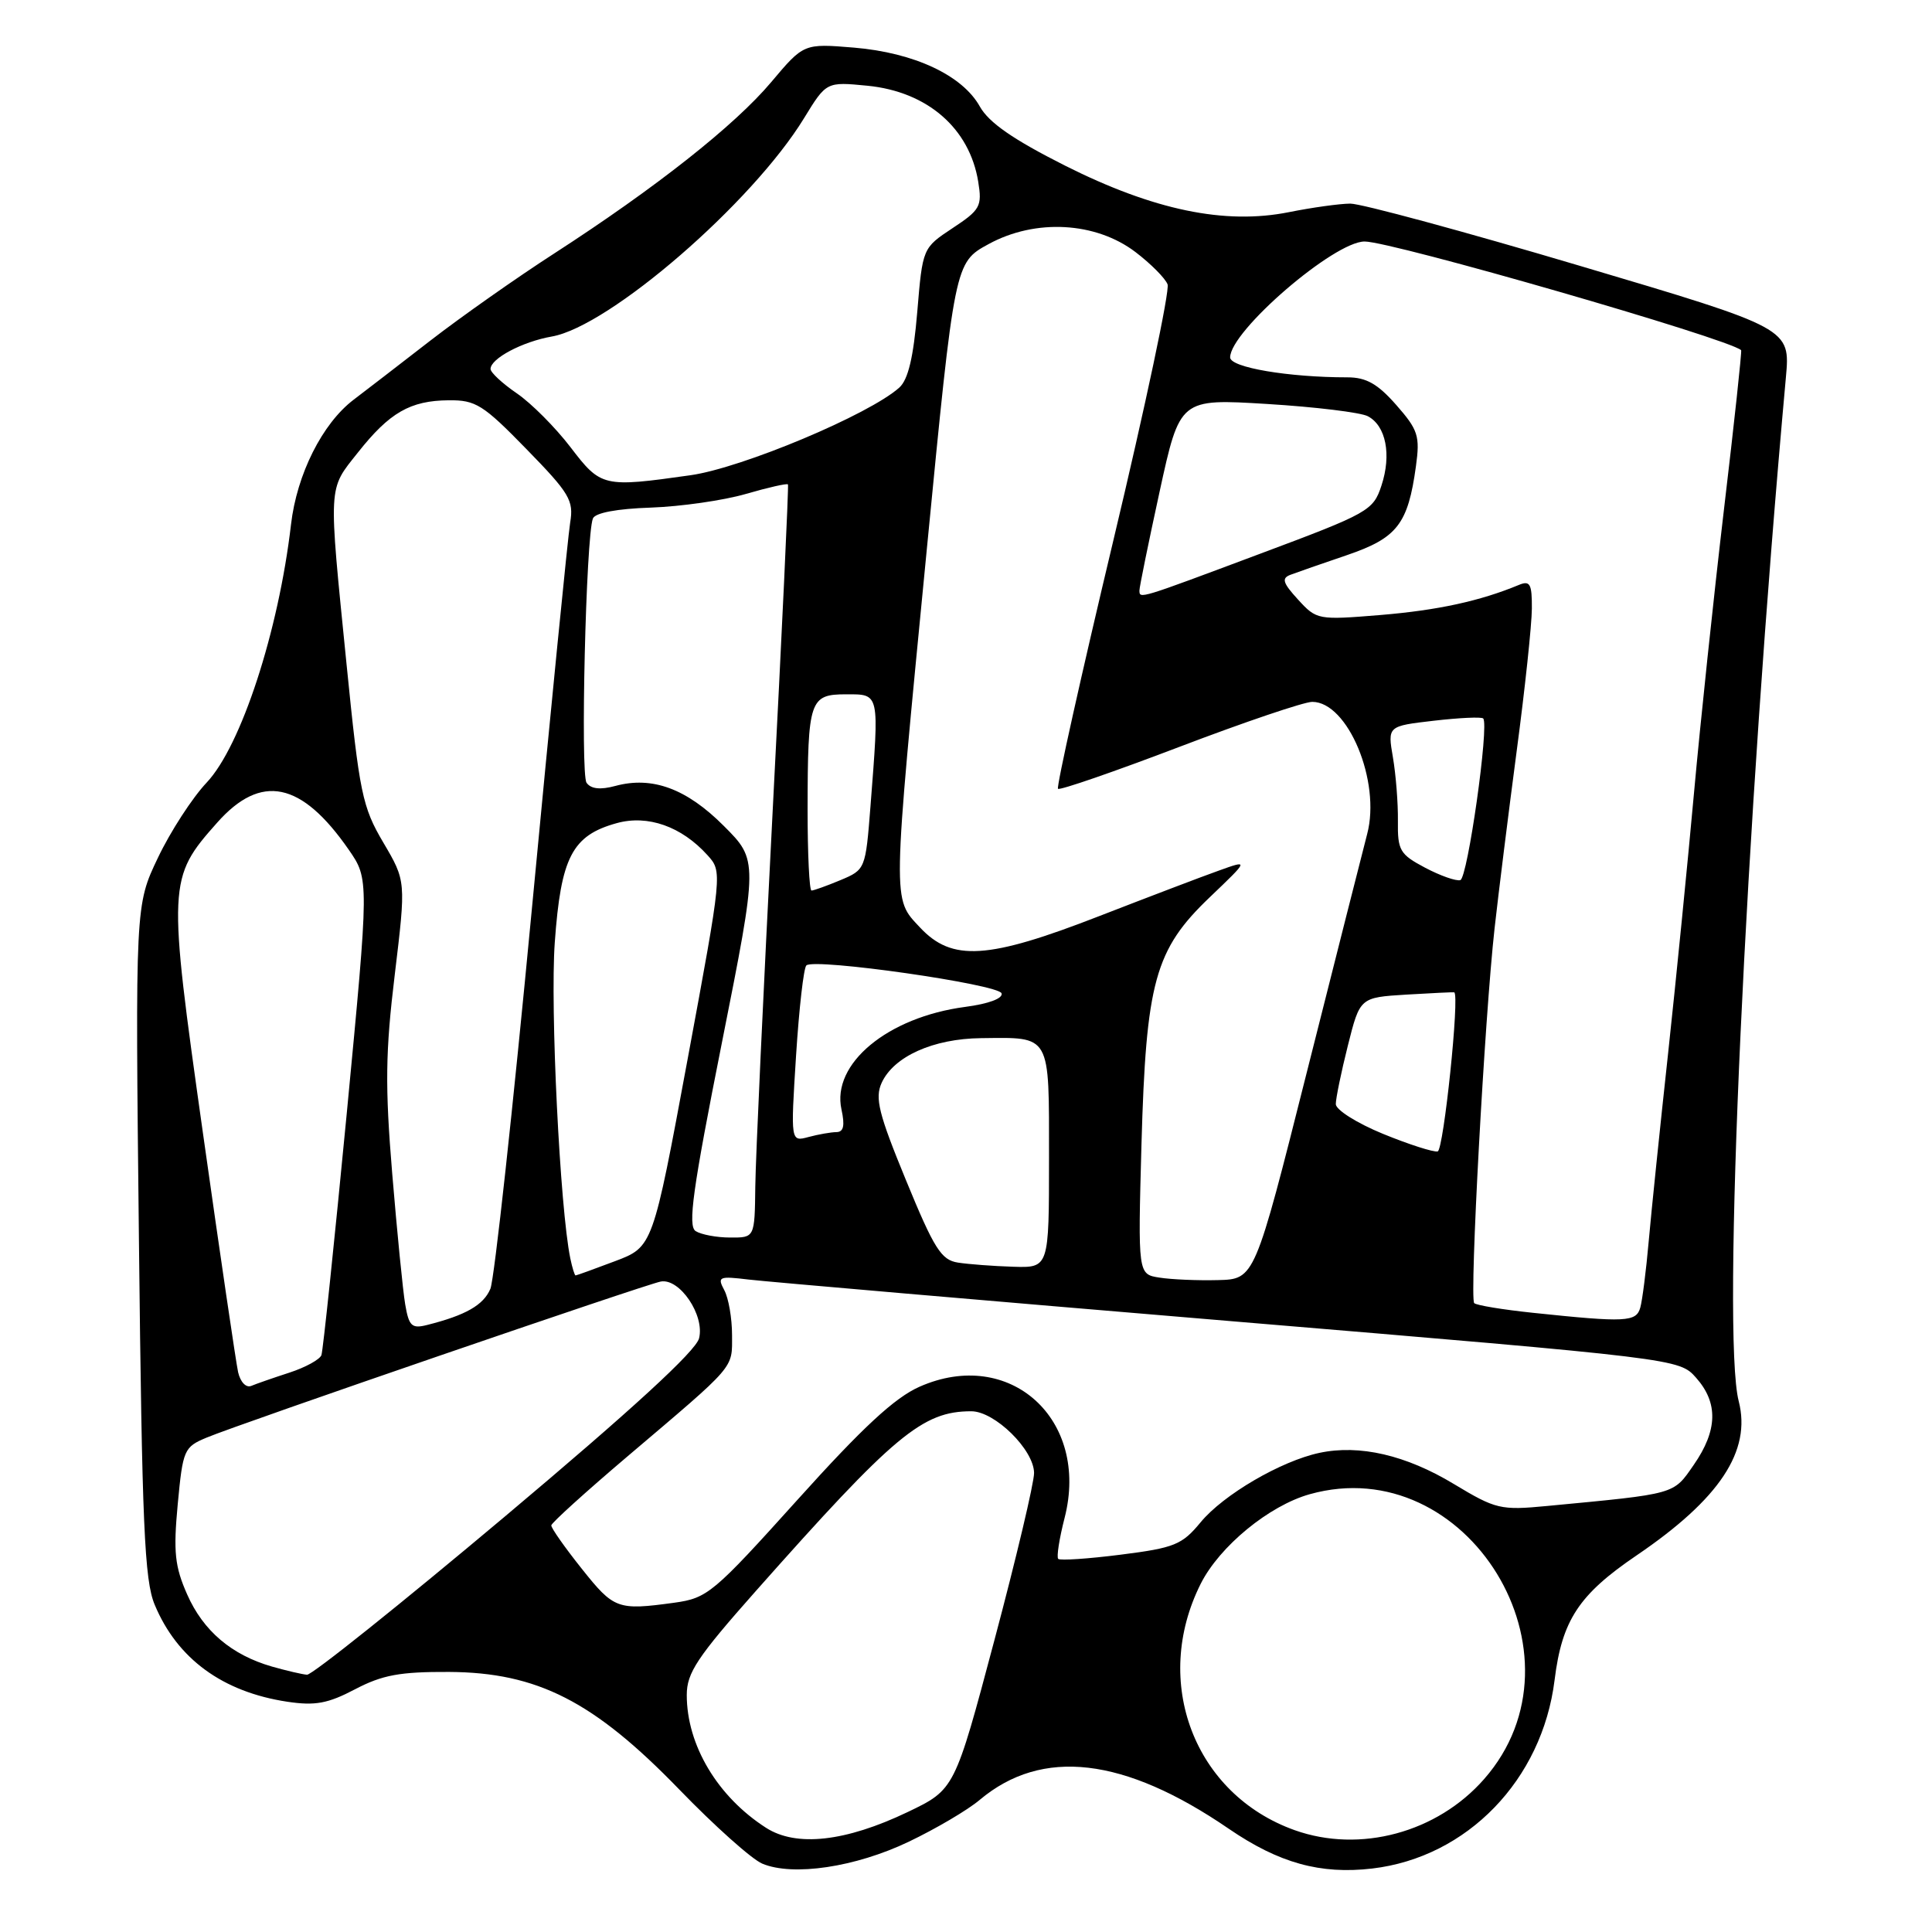 <?xml version="1.0" encoding="UTF-8" standalone="no"?>
<!DOCTYPE svg PUBLIC "-//W3C//DTD SVG 1.1//EN" "http://www.w3.org/Graphics/SVG/1.1/DTD/svg11.dtd" >
<svg xmlns="http://www.w3.org/2000/svg" xmlns:xlink="http://www.w3.org/1999/xlink" version="1.1" viewBox="0 0 256 256">
 <g >
 <path fill="currentColor"
d=" M 120.41 244.04 C 123.99 242.33 128.23 239.84 129.82 238.49 C 138.08 231.55 148.94 232.81 162.82 242.32 C 169.47 246.87 174.96 248.39 181.82 247.59 C 194.41 246.11 204.35 235.84 205.99 222.62 C 206.97 214.69 209.20 211.30 216.84 206.11 C 227.87 198.62 232.08 192.27 230.39 185.67 C 228.12 176.87 231.22 109.76 236.64 50.00 C 237.23 43.50 237.23 43.50 209.36 35.23 C 194.04 30.68 180.34 26.97 178.92 26.98 C 177.50 26.99 173.84 27.50 170.80 28.11 C 162.32 29.81 152.86 27.85 141.11 21.94 C 134.23 18.47 131.03 16.25 129.83 14.11 C 127.52 9.97 121.12 6.98 113.16 6.31 C 106.50 5.76 106.50 5.76 102.19 10.88 C 97.37 16.61 86.88 24.89 73.46 33.57 C 68.53 36.75 61.12 41.96 57.00 45.15 C 52.88 48.35 48.31 51.86 46.85 52.97 C 42.71 56.12 39.33 62.85 38.56 69.50 C 36.91 83.66 31.94 98.87 27.38 103.70 C 25.49 105.70 22.58 110.18 20.93 113.65 C 17.92 119.95 17.92 119.95 18.41 164.38 C 18.82 202.08 19.14 209.40 20.50 212.64 C 23.49 219.81 29.51 224.20 38.08 225.49 C 41.76 226.04 43.45 225.73 47.06 223.83 C 50.67 221.94 53.00 221.51 59.50 221.54 C 71.21 221.61 78.67 225.41 90.00 237.11 C 94.67 241.94 99.62 246.36 101.00 246.94 C 105.06 248.65 113.34 247.42 120.41 244.04 Z  M 101.50 242.19 C 95.08 238.07 91.00 231.24 91.00 224.60 C 91.00 221.66 92.37 219.60 100.15 210.82 C 118.52 190.10 122.23 187.00 128.70 187.00 C 131.81 187.00 136.99 192.09 137.02 195.17 C 137.03 196.45 134.67 206.42 131.77 217.31 C 126.50 237.12 126.50 237.12 120.26 240.11 C 112.04 244.04 105.51 244.77 101.50 242.19 Z  M 171.56 242.51 C 158.26 237.77 152.57 222.86 159.10 209.86 C 161.60 204.89 168.16 199.50 173.55 197.99 C 194.44 192.14 211.08 219.32 196.65 235.74 C 190.43 242.83 180.21 245.59 171.56 242.51 Z  M 36.04 220.83 C 30.68 219.29 26.93 216.10 24.80 211.27 C 23.16 207.56 22.96 205.65 23.55 199.32 C 24.23 192.09 24.38 191.74 27.38 190.49 C 31.77 188.65 85.54 170.18 87.56 169.81 C 90.07 169.35 93.40 174.29 92.63 177.33 C 92.21 179.02 83.75 186.78 66.93 200.92 C 53.14 212.51 41.33 221.96 40.68 221.91 C 40.03 221.86 37.94 221.37 36.04 220.83 Z  M 77.09 207.87 C 74.84 205.05 73.02 202.46 73.05 202.12 C 73.08 201.78 77.61 197.68 83.12 193.00 C 97.64 180.68 97.00 181.42 97.00 176.90 C 97.00 174.68 96.54 172.01 95.97 170.95 C 95.02 169.17 95.25 169.07 99.22 169.55 C 101.58 169.83 130.27 172.31 163.00 175.05 C 222.50 180.03 222.50 180.03 224.75 182.57 C 227.69 185.89 227.60 189.53 224.44 194.09 C 221.68 198.07 222.24 197.91 205.00 199.55 C 198.82 200.14 198.21 199.99 192.63 196.63 C 186.30 192.81 180.15 191.38 174.84 192.51 C 169.75 193.59 162.10 198.05 159.08 201.72 C 156.63 204.69 155.63 205.10 148.52 206.00 C 144.20 206.55 140.46 206.80 140.22 206.56 C 139.98 206.32 140.36 203.87 141.07 201.11 C 144.41 188.05 133.79 178.46 121.84 183.75 C 118.56 185.20 114.31 189.13 105.67 198.73 C 94.50 211.13 93.74 211.76 89.34 212.37 C 81.82 213.40 81.35 213.22 77.09 207.87 Z  M 31.55 181.82 C 31.27 180.54 29.17 166.29 26.89 150.14 C 22.21 117.00 22.24 116.36 28.78 109.00 C 34.59 102.45 39.94 103.55 46.21 112.59 C 48.91 116.50 48.91 116.50 45.95 147.50 C 44.31 164.55 42.80 178.98 42.59 179.56 C 42.38 180.14 40.47 181.19 38.35 181.88 C 36.23 182.57 33.95 183.36 33.29 183.64 C 32.60 183.92 31.85 183.13 31.55 181.82 Z  M 53.69 172.83 C 53.38 171.00 52.61 163.20 51.97 155.50 C 51.01 143.91 51.07 139.37 52.31 129.13 C 53.80 116.75 53.80 116.75 50.79 111.64 C 48.01 106.93 47.63 105.11 45.92 88.02 C 43.50 63.89 43.44 64.98 47.41 59.98 C 51.61 54.66 54.36 53.08 59.46 53.04 C 63.03 53.00 64.03 53.63 69.75 59.50 C 75.48 65.37 76.04 66.31 75.55 69.25 C 75.26 71.04 72.97 94.10 70.47 120.50 C 67.97 146.90 65.50 169.52 64.98 170.77 C 64.07 172.93 61.71 174.28 56.58 175.57 C 54.56 176.08 54.18 175.72 53.69 172.83 Z  M 203.18 173.96 C 199.15 173.54 195.63 172.96 195.34 172.67 C 194.70 172.04 196.73 134.74 198.04 123.00 C 198.56 118.33 199.88 107.75 200.97 99.50 C 202.07 91.25 202.97 82.76 202.98 80.64 C 203.00 77.36 202.74 76.89 201.25 77.51 C 196.12 79.64 190.52 80.86 182.94 81.49 C 174.63 82.17 174.46 82.14 172.00 79.45 C 169.97 77.23 169.78 76.62 171.00 76.16 C 171.82 75.85 175.20 74.67 178.50 73.55 C 185.14 71.28 186.57 69.44 187.62 61.77 C 188.17 57.77 187.91 56.96 185.01 53.66 C 182.55 50.86 181.03 50.00 178.54 50.00 C 170.72 50.00 163.00 48.69 163.00 47.36 C 163.00 43.87 176.77 32.00 180.82 32.00 C 184.44 32.00 228.97 44.85 230.71 46.40 C 230.82 46.50 229.80 56.01 228.43 67.54 C 227.07 79.07 225.29 95.92 224.47 105.00 C 223.65 114.08 222.11 129.60 221.04 139.50 C 219.96 149.40 218.80 160.65 218.46 164.50 C 218.12 168.35 217.62 172.29 217.35 173.25 C 216.82 175.18 215.45 175.25 203.18 173.96 Z  M 153.64 169.29 C 150.78 168.85 150.78 168.85 151.25 151.67 C 151.86 130.07 153.02 125.84 160.31 118.88 C 165.50 113.92 165.50 113.92 161.50 115.36 C 159.30 116.14 152.17 118.86 145.65 121.39 C 130.88 127.14 126.14 127.43 121.90 122.89 C 118.22 118.96 118.20 120.22 122.82 72.65 C 126.50 34.79 126.50 34.79 131.00 32.34 C 137.20 28.95 145.20 29.39 150.47 33.41 C 152.49 34.95 154.40 36.87 154.71 37.68 C 155.02 38.49 151.78 53.77 147.52 71.63 C 143.26 89.49 139.96 104.29 140.19 104.52 C 140.42 104.75 147.65 102.25 156.26 98.97 C 164.86 95.69 172.80 93.00 173.88 93.00 C 178.60 93.00 182.99 103.55 181.16 110.50 C 180.59 112.70 176.99 126.88 173.18 142.00 C 166.25 169.50 166.25 169.50 161.38 169.62 C 158.69 169.69 155.21 169.54 153.64 169.29 Z  M 75.57 166.75 C 74.20 160.12 72.89 133.55 73.51 124.89 C 74.32 113.58 75.81 110.70 81.72 109.07 C 85.84 107.93 90.31 109.51 93.74 113.31 C 95.72 115.50 95.72 115.50 91.11 140.36 C 86.50 165.22 86.50 165.22 81.50 167.11 C 78.75 168.15 76.40 169.00 76.27 169.00 C 76.14 169.00 75.83 167.99 75.57 166.75 Z  M 126.93 167.30 C 124.72 166.96 123.78 165.47 120.05 156.39 C 116.42 147.57 115.91 145.50 116.82 143.49 C 118.42 139.98 123.66 137.63 130.00 137.56 C 139.33 137.46 139.00 136.87 139.00 153.47 C 139.00 168.00 139.00 168.00 134.25 167.85 C 131.64 167.77 128.34 167.52 126.93 167.30 Z  M 92.18 163.13 C 91.11 162.46 91.79 157.59 95.66 138.14 C 100.46 113.99 100.46 113.99 95.90 109.43 C 90.97 104.49 86.42 102.82 81.54 104.14 C 79.54 104.68 78.30 104.54 77.72 103.72 C 76.89 102.53 77.64 71.09 78.56 68.71 C 78.85 67.95 81.74 67.41 86.24 67.26 C 90.20 67.12 95.87 66.31 98.83 65.45 C 101.79 64.59 104.30 64.02 104.41 64.19 C 104.52 64.36 103.61 83.85 102.38 107.50 C 101.16 131.15 100.12 153.54 100.08 157.25 C 100.00 164.00 100.00 164.00 96.75 163.98 C 94.96 163.98 92.91 163.59 92.18 163.13 Z  M 183.25 150.24 C 179.81 148.83 177.00 147.06 177.00 146.30 C 177.00 145.54 177.72 142.04 178.60 138.54 C 180.20 132.17 180.20 132.17 186.35 131.79 C 189.73 131.59 192.59 131.45 192.69 131.49 C 193.44 131.75 191.29 152.39 190.50 152.57 C 189.95 152.69 186.69 151.65 183.25 150.24 Z  M 105.48 139.90 C 105.88 133.63 106.49 128.24 106.85 127.92 C 107.94 126.93 132.32 130.42 132.71 131.62 C 132.93 132.29 131.01 133.01 127.89 133.42 C 117.61 134.78 110.17 140.95 111.50 147.01 C 111.97 149.16 111.78 150.00 110.83 150.01 C 110.10 150.02 108.43 150.31 107.13 150.66 C 104.76 151.30 104.76 151.30 105.48 139.90 Z  M 107.01 107.25 C 107.03 92.75 107.28 92.00 112.12 92.00 C 116.59 92.00 116.52 91.69 115.34 106.87 C 114.69 115.17 114.66 115.24 111.37 116.62 C 109.55 117.38 107.82 118.00 107.53 118.00 C 107.24 118.00 107.01 113.16 107.01 107.25 Z  M 188.84 114.98 C 185.48 113.20 185.18 112.69 185.23 108.77 C 185.26 106.42 184.96 102.64 184.57 100.36 C 183.86 96.21 183.86 96.21 189.99 95.50 C 193.36 95.11 196.31 94.97 196.53 95.20 C 197.35 96.01 194.47 116.35 193.50 116.62 C 192.95 116.78 190.85 116.04 188.84 114.98 Z  M 150.98 78.25 C 150.97 77.84 152.17 71.95 153.65 65.16 C 156.34 52.82 156.34 52.82 167.92 53.53 C 174.29 53.92 180.28 54.65 181.24 55.15 C 183.65 56.41 184.40 60.25 183.05 64.34 C 181.96 67.66 181.36 68.00 166.93 73.39 C 150.80 79.43 151.01 79.37 150.98 78.25 Z  M 75.59 59.25 C 73.59 56.64 70.40 53.43 68.48 52.12 C 66.57 50.81 65.00 49.36 65.00 48.89 C 65.00 47.51 69.23 45.27 73.12 44.59 C 80.77 43.25 99.68 26.88 106.54 15.66 C 109.50 10.83 109.50 10.83 114.94 11.36 C 122.87 12.14 128.47 16.99 129.62 24.08 C 130.15 27.33 129.89 27.81 126.22 30.23 C 122.25 32.86 122.25 32.86 121.54 41.35 C 121.04 47.32 120.34 50.29 119.17 51.35 C 115.21 54.92 98.35 62.00 91.50 62.97 C 79.92 64.61 79.63 64.54 75.59 59.25 Z "/>
</g>
</svg>